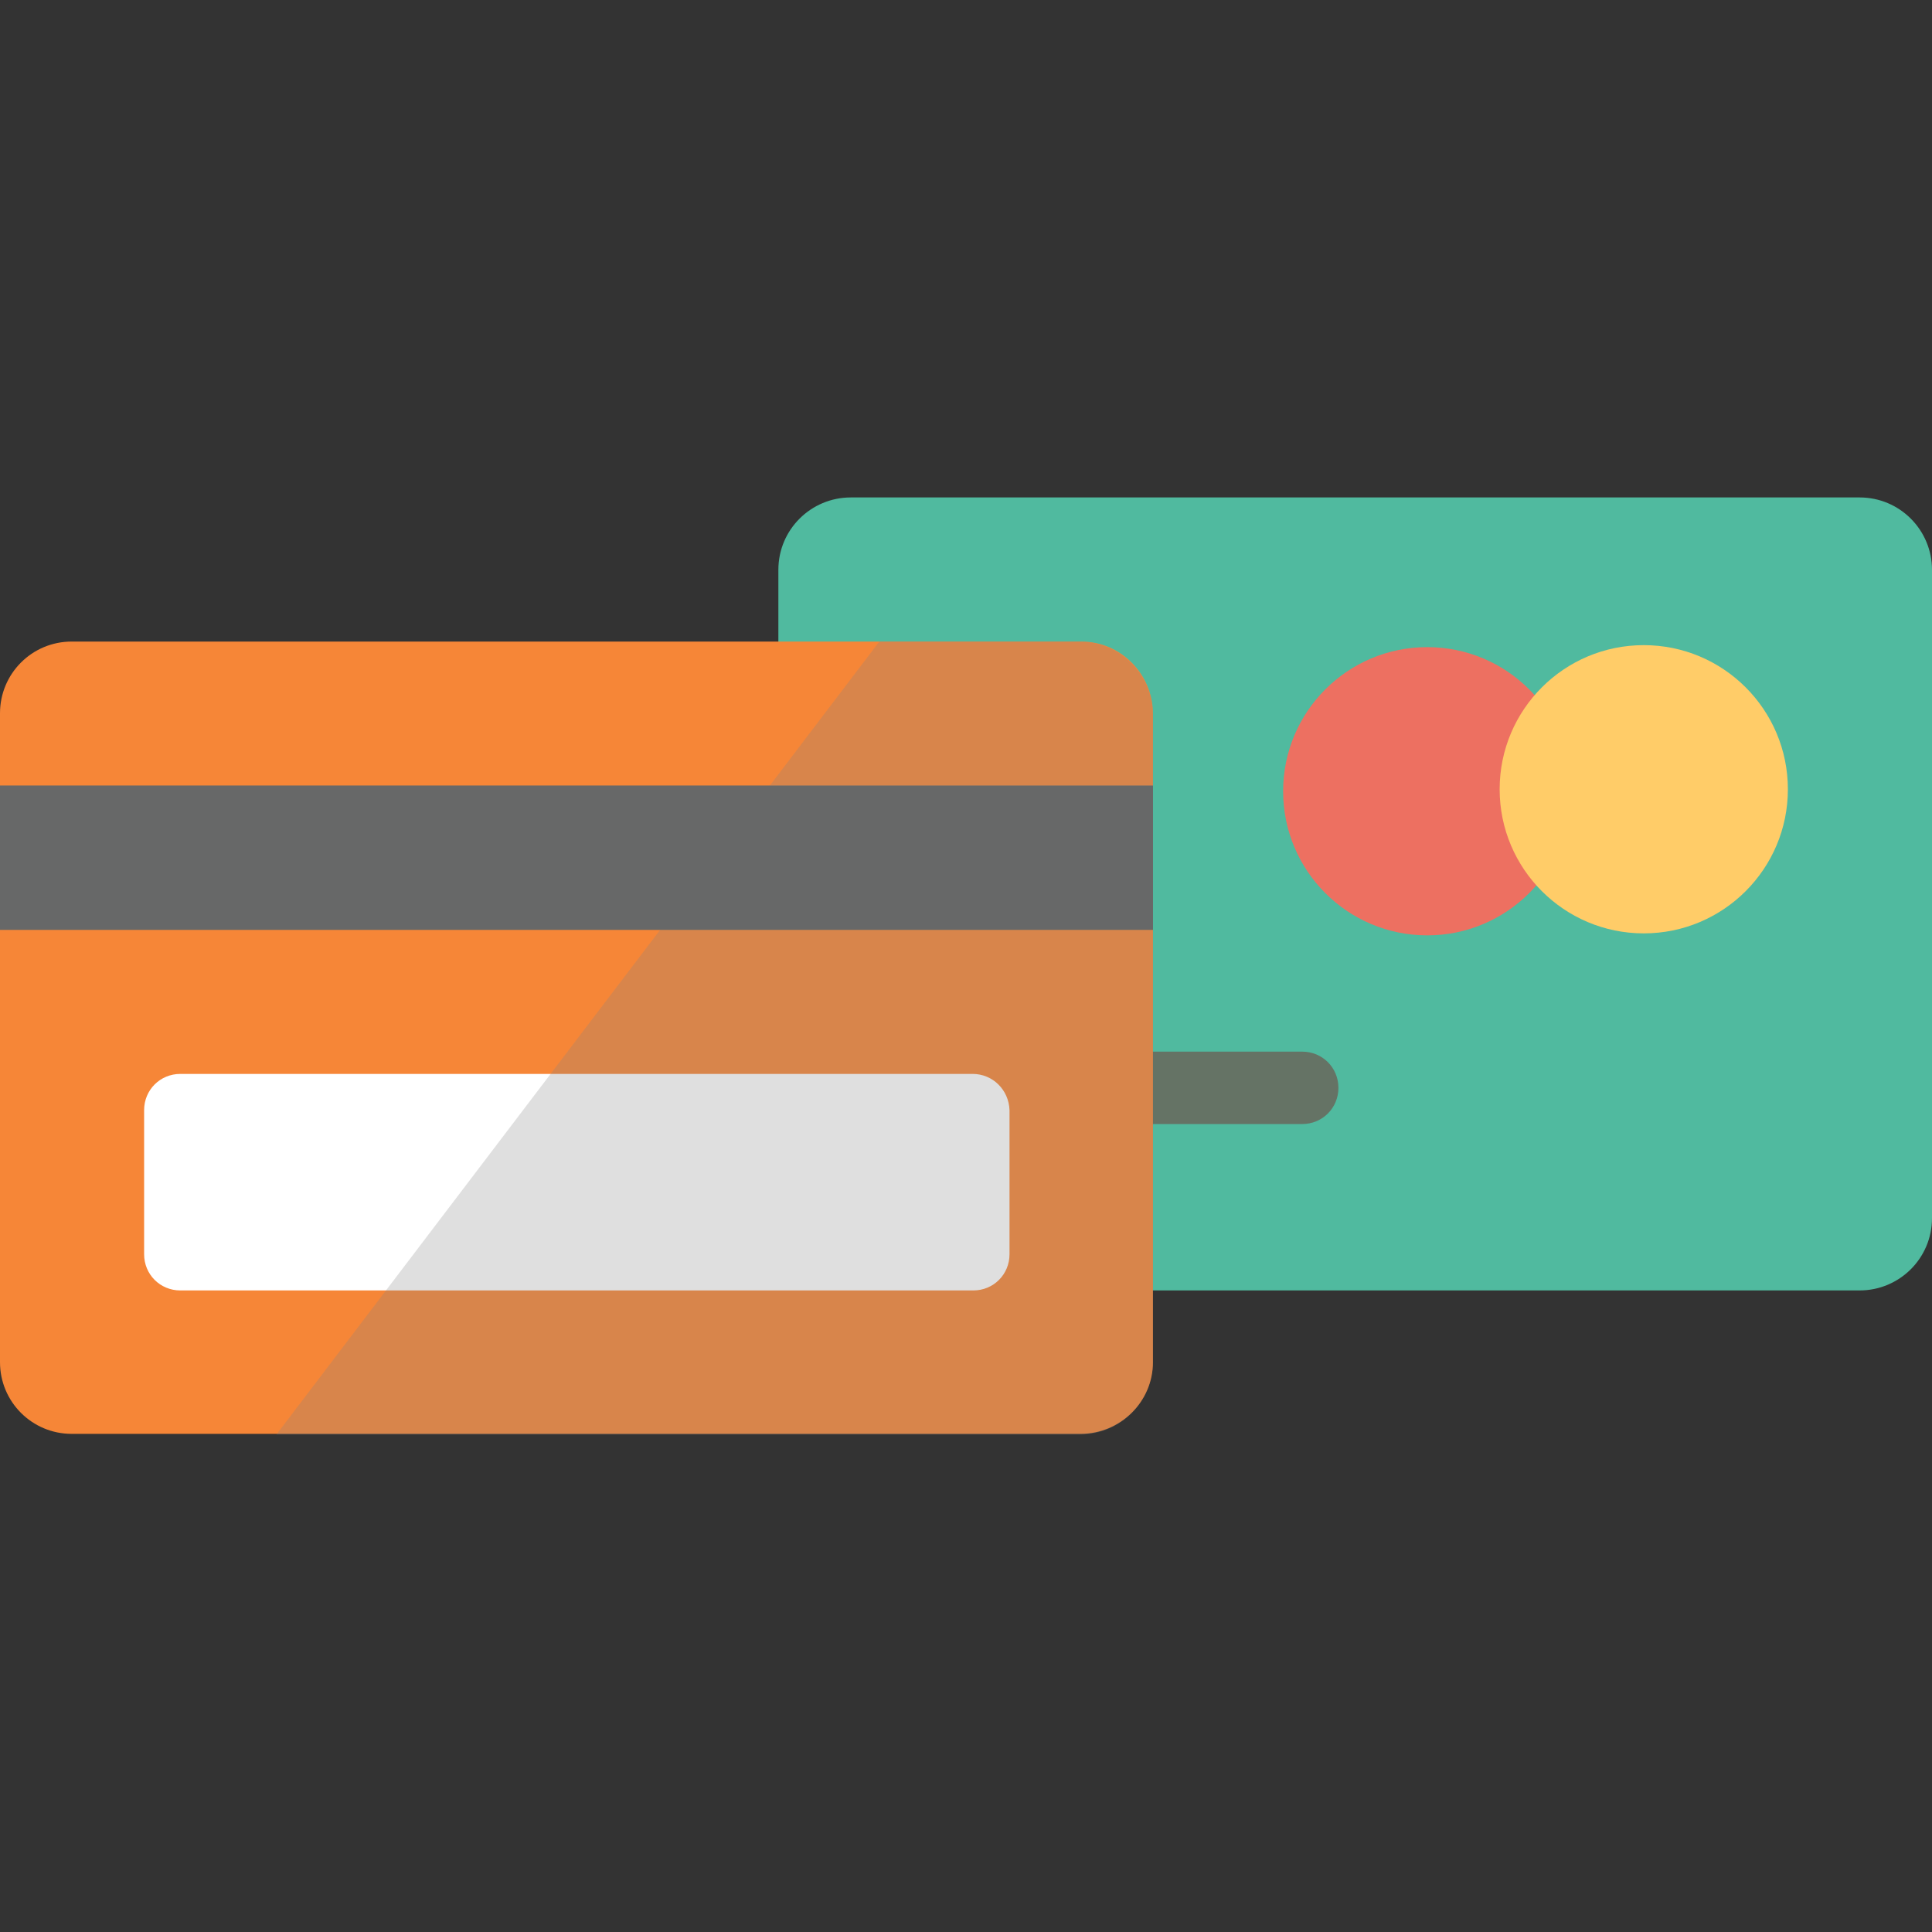 <?xml version="1.0" encoding="UTF-8" standalone="no"?>
<svg
   xmlns:dc="http://purl.org/dc/elements/1.1/"
   xmlns:cc="http://creativecommons.org/ns#"
   xmlns:rdf="http://www.w3.org/1999/02/22-rdf-syntax-ns#"
   xmlns:svg="http://www.w3.org/2000/svg"
   xmlns="http://www.w3.org/2000/svg"
   xmlns:sodipodi="http://sodipodi.sourceforge.net/DTD/sodipodi-0.dtd"
   xmlns:inkscape="http://www.inkscape.org/namespaces/inkscape"
   height="277.5"
   width="277.5"
   xml:space="preserve"
   viewBox="0 0 277.5 277.5"
   y="0px"
   x="0px"
   id="Layer_2"
   version="1.1"
   inkscape:version="0.91 r13725"
   sodipodi:docname="multibanco2.svg"><rect x="0" y="0" width="277.5" height="277.5" fill="#333333" stroke="none"/><sodipodi:namedview
     pagecolor="#ffffff"
     bordercolor="#666666"
     borderopacity="1"
     objecttolerance="10"
     gridtolerance="10"
     guidetolerance="10"
     inkscape:pageopacity="0"
     inkscape:pageshadow="2"
     inkscape:window-width="1366"
     inkscape:window-height="744"
     id="namedview3452"
     showgrid="false"
     inkscape:zoom="2.1873874"
     inkscape:cx="71.089374"
     inkscape:cy="97.977237"
     inkscape:window-x="0"
     inkscape:window-y="24"
     inkscape:window-maximized="1"
     inkscape:current-layer="g34" /><defs
     id="defs65" /><style
     id="style2"
     type="text/css">
	.st0{fill:#676868;}
	.st1{fill:#FFFFFF;}
	.st2{fill:#E5E5E5;}
	.st3{fill:#B4B2B4;}
	.st4{fill:#ED7061;}
	.st5{fill:#FFCC68;}
	.st6{fill:#F68637;}
	.st7{opacity:0.26;fill:#848484;enable-background:new    ;}
</style><g
     transform="translate(-11.5,37.95)"
     id="g60"><g
       id="g51"><g
         id="Band_3_"><g
           id="g6"><rect
             style="fill:#676868"
             id="rect4"
             height="20.7"
             width="165.6"
             class="st0"
             y="79.1"
             x="11.5" /></g></g><g
         id="Container"><g
           id="g11"><path
             style="fill:#ffffff"
             id="path9"
             d="M 151.2,120.5 H 37.4 c -2.9,0 -5.2,2.3 -5.2,5.2 v 20.7 c 0,2.9 2.3,5.2 5.2,5.2 h 113.9 c 2.9,0 5.2,-2.3 5.2,-5.2 v -20.7 c -0.1,-2.8 -2.4,-5.2 -5.3,-5.2 z"
             class="st1" /></g></g><g
         id="g34"><g
           id="Card_16_"
           style="fill:#50ba9f;fill-opacity:1"><g
             id="g16"
             style="fill:#50ba9f;fill-opacity:1"><path
               style="fill:#50ba9f;fill-opacity:1"
               id="path14"
               d="M 278.6,33.5 H 133.7 c -5.7,0 -10.4,4.6 -10.4,10.4 V 137 c 0,5.7 4.6,10.4 10.4,10.4 h 144.9 c 5.7,0 10.4,-4.6 10.4,-10.4 V 43.9 c 0,-5.7 -4.6,-10.4 -10.4,-10.4 z"
               class="st2" /></g></g><g
           id="Text_1_"
           transform="translate(2.743,-3.2)"
           style="fill:#6c5d53;fill-opacity:0.761"><g
             id="g21"
             style="fill:#6c5d53;fill-opacity:0.761"><path
               style="fill:#6c5d53;fill-opacity:0.761"
               id="path19"
               d="m 195.8,116.3 -46.6,0 c -2.9,0 -5.2,2.3 -5.2,5.2 0,2.9 2.3,5.2 5.2,5.2 l 46.6,0 c 2.9,0 5.2,-2.3 5.2,-5.2 0,-2.9 -2.3,-5.2 -5.2,-5.2 z"
               class="st3"
               inkscape:connector-curvature="0" /></g></g><g
           id="Elipse_6_"
           transform="translate(-1.9418452e-7,0.8)"><g
             id="g26"><circle
               style="fill:#ed7061"
               r="20.7"
               id="ellipse24"
               cy="74.9"
               cx="216.5"
               class="st4" /></g></g><g
           id="Elipse_7_"
           transform="translate(2.286,-137.093)"><g
             id="g31"
             transform="translate(-5.943,4.572)"><circle
               style="fill:#ffcc68"
               r="20.7"
               id="ellipse29"
               cy="207.935"
               cx="251.257"
               class="st5" /></g></g></g><g
         id="Card_1_"><g
           id="g38"><path
             style="fill:#f68637"
             id="path36"
             d="m 166.8,54.2 h -145 c -5.7,0 -10.3,4.6 -10.3,10.3 v 93.2 c 0,5.7 4.6,10.3 10.3,10.3 h 144.9 c 5.7,0 10.4,-4.6 10.4,-10.3 V 64.6 c 0,-5.7 -4.6,-10.4 -10.3,-10.4 z"
             class="st6" /></g></g><g
         id="Container_1_"><g
           id="g43"><path
             style="fill:#ffffff"
             id="path41"
             d="M 151.2,116.3 H 37.4 c -2.9,0 -5.2,2.3 -5.2,5.2 v 20.7 c 0,2.9 2.3,5.2 5.2,5.2 h 113.9 c 2.9,0 5.2,-2.3 5.2,-5.2 v -20.7 c -0.1,-2.9 -2.4,-5.2 -5.3,-5.2 z"
             class="st1" /></g></g><g
         id="Band_1_"><g
           id="g48"><rect
             style="fill:#676868"
             id="rect46"
             height="20.7"
             width="165.6"
             class="st0"
             y="74.9"
             x="11.5" /></g></g></g><path
       style="opacity:0.26;fill:#848484;enable-background:new"
       id="path53"
       d="M 166.6,54.2 H 137.8 L 51.2,168.1 h 115.4 c 5.8,0 10.5,-4.7 10.5,-10.5 V 64.7 c 0,-5.7 -4.7,-10.5 -10.5,-10.5 z"
       class="st7" /><g
       id="Band_4_"><g
         id="g57"><rect
           style="fill:#676868"
           id="rect55"
           height="20.7"
           width="165.6"
           class="st0"
           y="74.9"
           x="11.5" /></g></g></g></svg>